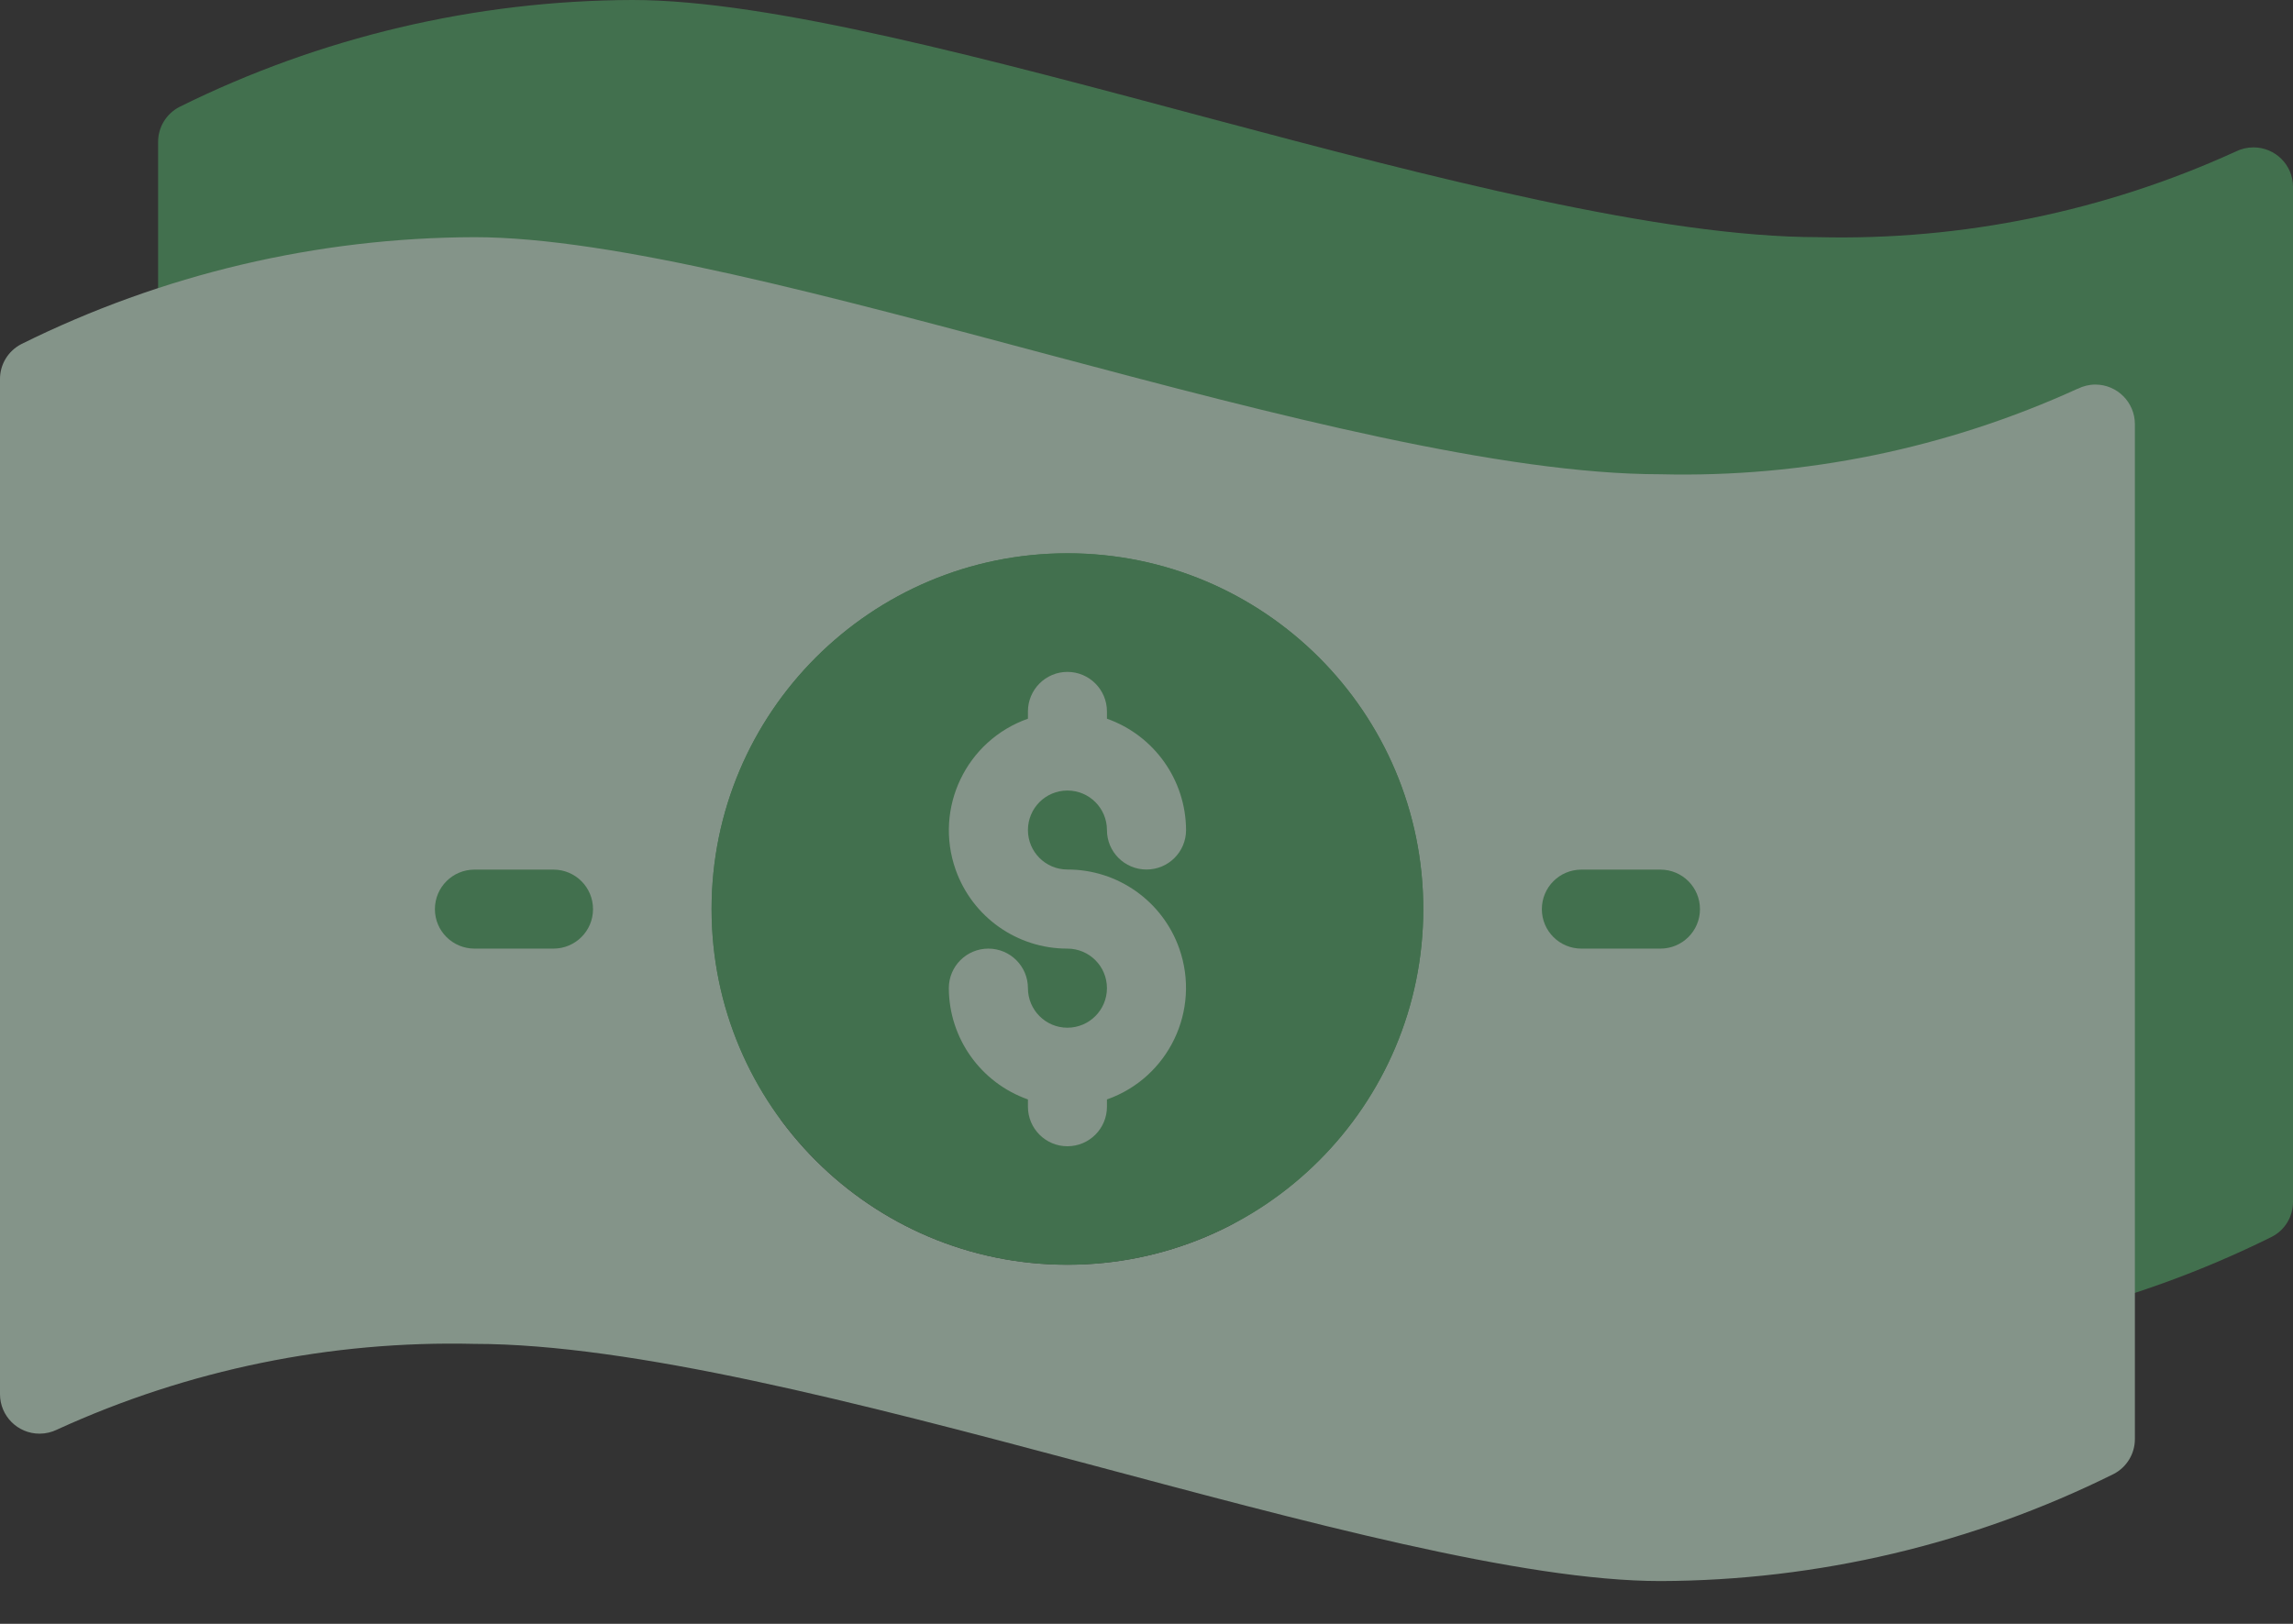 <svg xmlns="http://www.w3.org/2000/svg" width="24" height="17" viewBox="0 0 24 17">
    <rect x="0" y="0" width="24" height="17" fill="#333333" stroke="none"/>
    <g fill="none" fill-rule="evenodd" opacity=".5">
        <g fill-rule="nonzero">
            <g>
                <g>
                    <path fill="#52AE69" d="M23.4 1.587c-1.369.625-2.861.932-4.365.896C15.725 2.483 9.517 0 6.62 0 4.975.005 3.35.389 1.877 1.12c-.138.072-.224.215-.222.37v10.623c0 .228.185.413.414.413.065 0 .128-.015.186-.044 1.369-.626 2.862-.932 4.366-.896 3.31 0 9.517 2.483 12.414 2.483 1.646-.005 3.269-.389 4.743-1.121.137-.07.223-.212.222-.367V1.956c0-.228-.185-.413-.414-.413-.064 0-.128.015-.186.044z" transform="translate(-677 -190) translate(661 178) translate(16 12)"/>
                    <path fill="#D6F5DF" d="M21.745 4.07c-1.369.625-2.862.932-4.366.895-3.31 0-9.517-2.482-12.414-2.482-1.646.005-3.269.388-4.743 1.12-.138.072-.224.214-.222.37v10.622c0 .229.185.414.414.414.064 0 .128-.015.186-.044 1.369-.626 2.861-.932 4.365-.896 3.31 0 9.518 2.483 12.414 2.483 1.647-.005 3.27-.389 4.744-1.121.137-.071.223-.213.222-.367V4.44c0-.228-.185-.414-.414-.414-.065 0-.128.016-.186.045zM11.172 13.24c-2.056 0-3.724-1.667-3.724-3.724 0-2.057 1.668-3.724 3.724-3.724 2.057 0 3.725 1.667 3.725 3.724 0 2.057-1.668 3.724-3.725 3.724z" transform="translate(-677 -190) translate(661 178) translate(16 12)"/>
                    <path fill="#52AE69" d="M14.897 9.517c0 2.057-1.668 3.724-3.725 3.724-2.056 0-3.724-1.667-3.724-3.724 0-2.057 1.668-3.724 3.724-3.724 2.057 0 3.725 1.667 3.725 3.724z" transform="translate(-677 -190) translate(661 178) translate(16 12)"/>
                    <path fill="#D6F5DF" d="M11.172 9.103c-.228 0-.413-.185-.413-.413 0-.229.185-.414.413-.414.229 0 .414.185.414.414 0 .228.185.413.414.413.229 0 .414-.185.414-.413-.002-.525-.334-.991-.828-1.166v-.076c0-.228-.185-.414-.414-.414-.228 0-.413.186-.413.414v.076c-.646.228-.984.935-.757 1.58.175.496.644.828 1.17.827.229 0 .414.185.414.414 0 .228-.185.414-.414.414-.228 0-.413-.186-.413-.414 0-.229-.186-.414-.414-.414-.229 0-.414.185-.414.414.002.524.333.99.828 1.165v.076c0 .229.185.414.413.414.229 0 .414-.185.414-.414v-.076c.645-.227.984-.934.757-1.58-.175-.496-.644-.828-1.17-.827z" transform="translate(-677 -190) translate(661 178) translate(16 12)"/>
                    <g fill="#52AE69">
                        <path d="M12.832.837h-.827c-.229 0-.414-.185-.414-.413 0-.229.185-.414.414-.414h.827c.229 0 .414.185.414.414 0 .228-.185.413-.414.413zM1.246.837H.42C.19.837.005.652.005.424.005.195.19.01.419.01h.827c.229 0 .414.185.414.414 0 .228-.185.413-.414.413z" transform="translate(-677 -190) translate(661 178) translate(16 12) translate(4.547 9.094)"/>
                    </g>
                </g>
            </g>
        </g>
    </g>
</svg>
